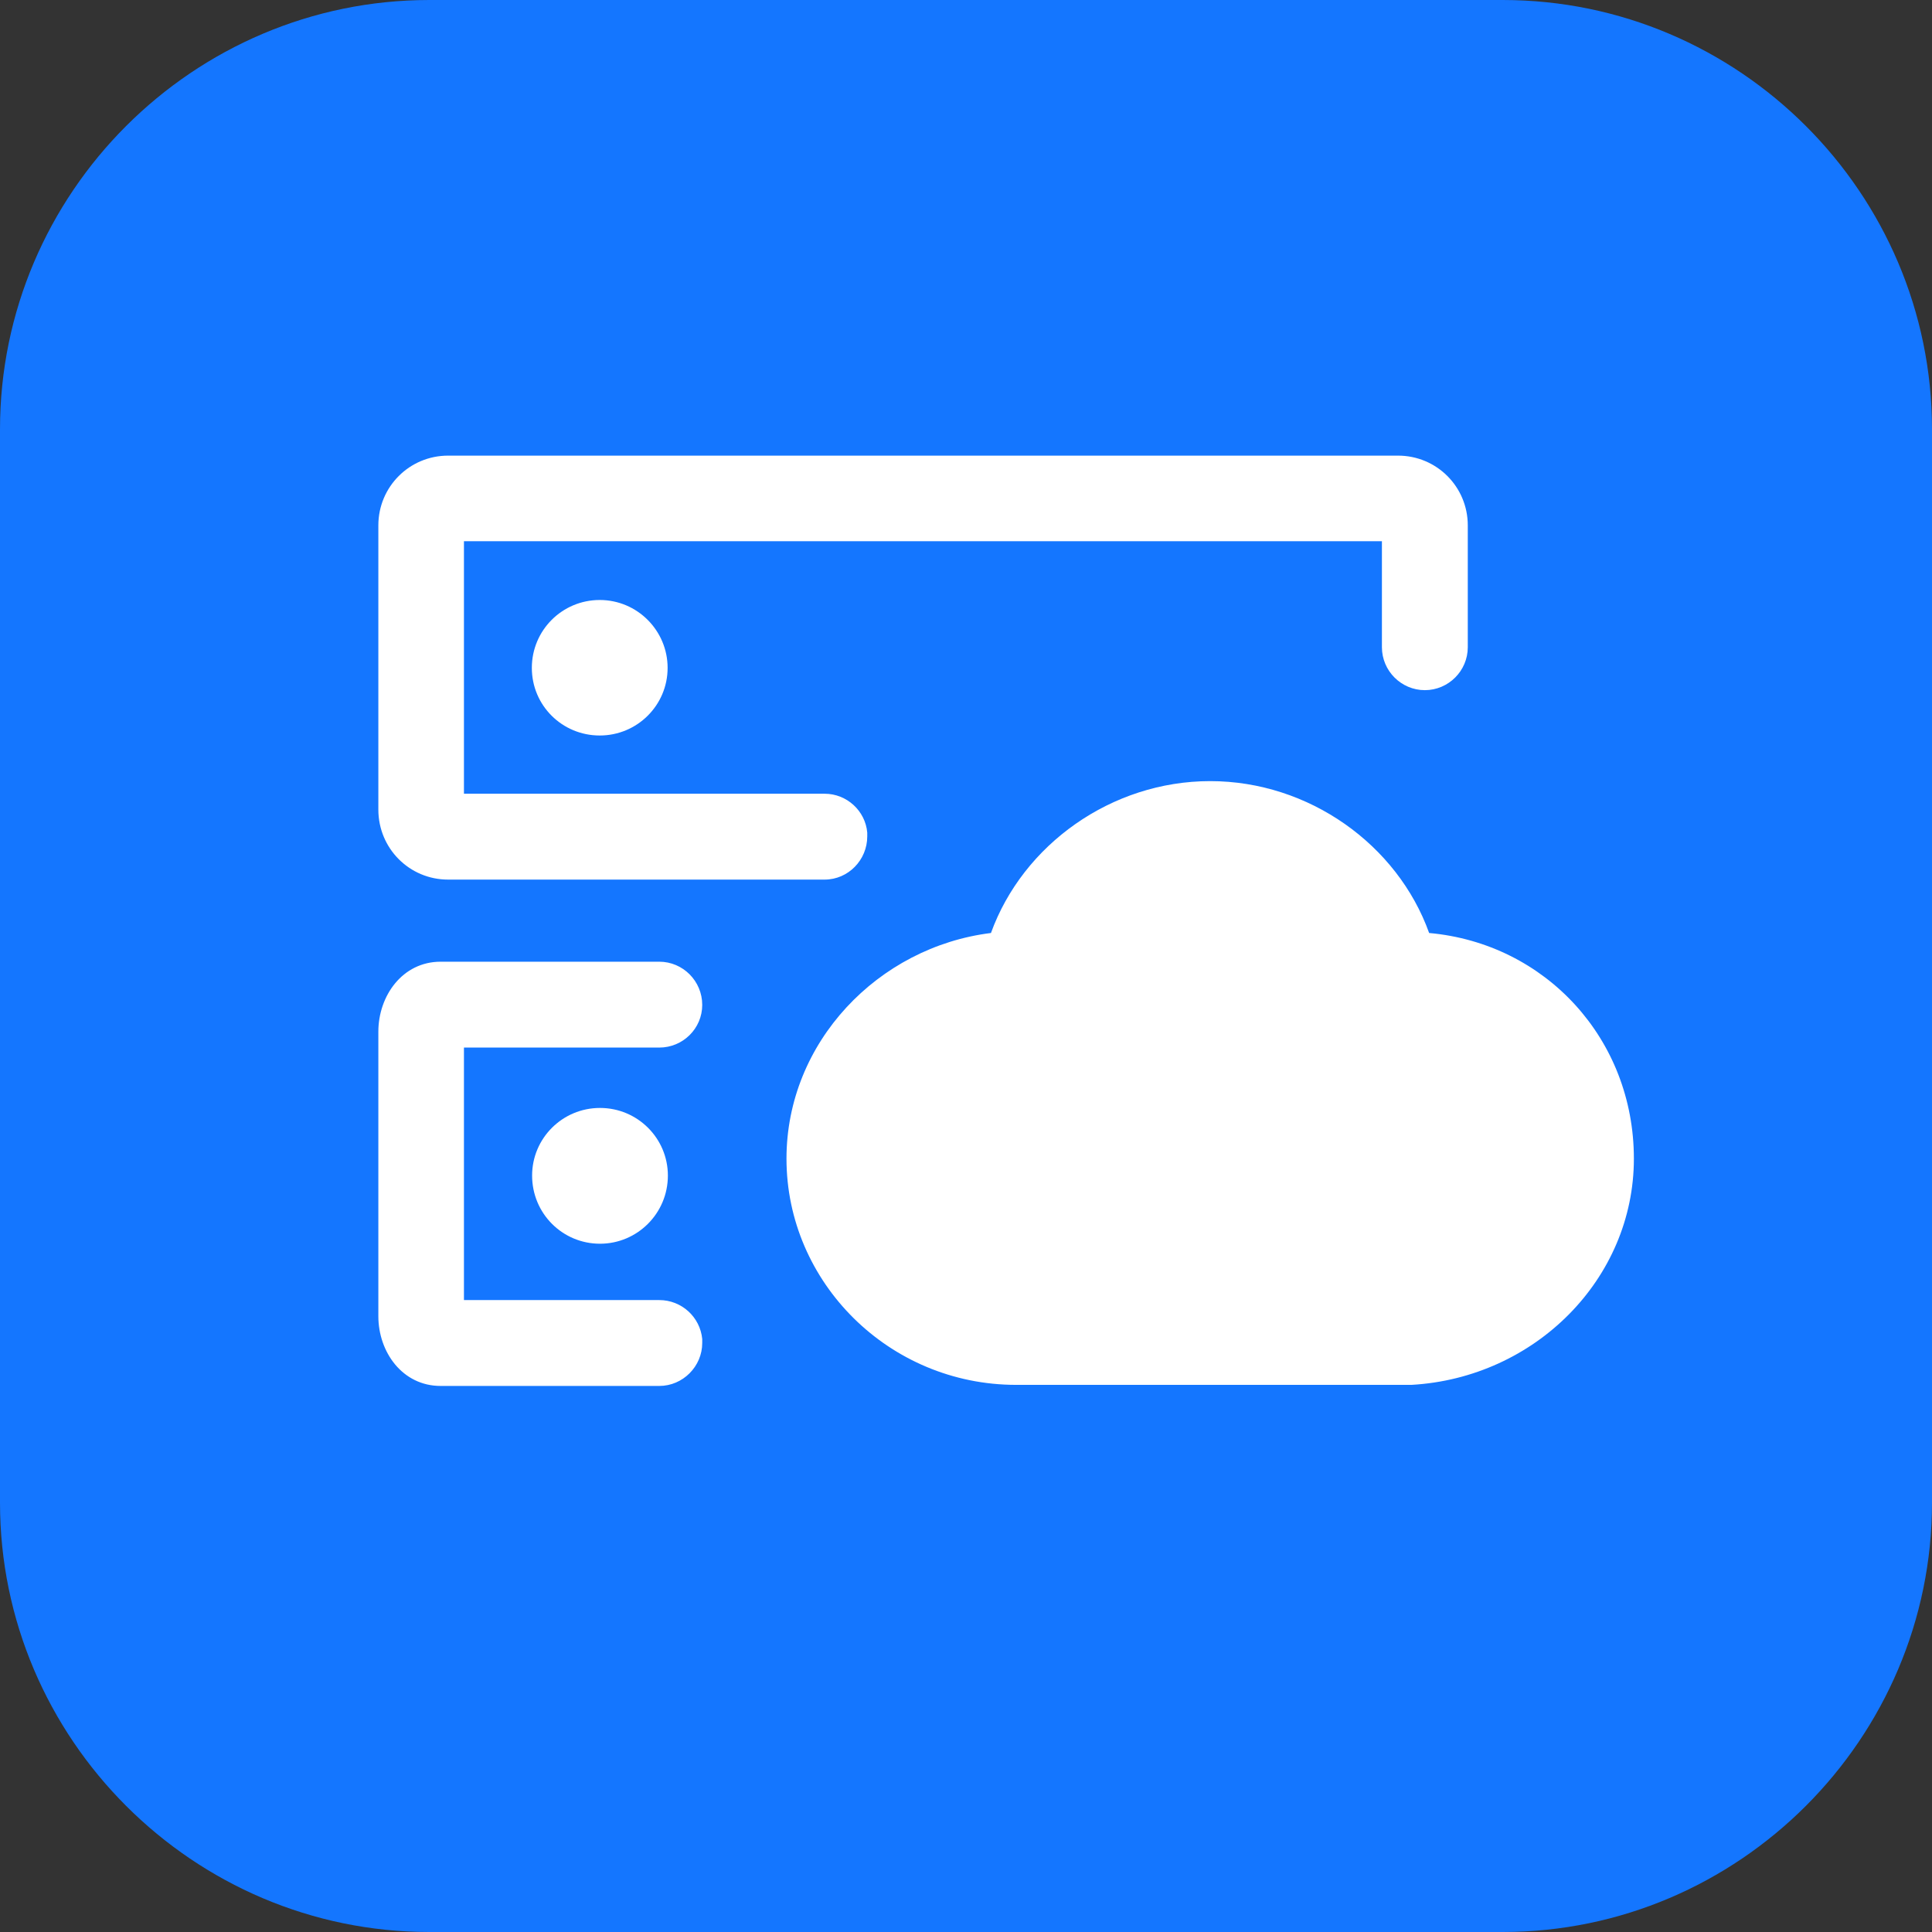 <svg width="72" height="72" viewBox="0 0 72 72" fill="none" xmlns="http://www.w3.org/2000/svg" xmlns:xlink="http://www.w3.org/1999/xlink">
	<rect x="0" y="0" width="72" height="72" fill="#333333" stroke="none"/>
	<desc>
			Created with Pixso.
	</desc>
	<defs>
		<clipPath id="clip205_387">
			<rect id="4#CCE集群-cce-cluster" width="72" height="72" fill="white" fill-opacity="0"/>
		</clipPath>
	</defs>
	<g clip-path="url(#clip205_387)">
		<path id="矩形备份-19" d="M16 0L56 0C64.8 0 72 7.19 72 16L72 56C72 64.8 64.8 72 56 72L16 72C7.2 72 0 64.8 0 56L0 16C0 7.19 7.2 0 16 0Z" fill="#1476FF" fill-opacity="1" fill-rule="evenodd"/>
		<path id="_形状结合备份-56" d="M52.1 16.98C53.54 16.98 54.7 18.14 54.7 19.58L54.7 24.12C54.7 25 53.98 25.72 53.1 25.72C52.22 25.72 51.5 25 51.5 24.12L51.5 20.17L17.29 20.17L17.29 29.58L30.73 29.58C31.56 29.58 32.25 30.22 32.32 31.03L32.32 31.17C32.32 32.05 31.61 32.78 30.73 32.78L16.7 32.78C15.26 32.78 14.1 31.62 14.1 30.17L14.1 19.58C14.1 18.14 15.26 16.98 16.7 16.98L52.1 16.98ZM24.88 24.89C24.88 26.28 23.75 27.41 22.35 27.41C20.95 27.41 19.82 26.29 19.82 24.89C19.82 23.49 20.95 22.36 22.35 22.36C23.75 22.36 24.88 23.5 24.88 24.89ZM53.26 34.77C52.08 31.48 48.78 29.11 45.1 29.11C41.42 29.11 38.12 31.48 36.93 34.77C32.73 35.29 29.31 38.84 29.31 43.18C29.31 47.79 33.13 51.61 37.87 51.61L52.6 51.61C57.21 51.35 60.89 47.66 60.89 43.18C60.89 38.72 57.6 35.16 53.26 34.77ZM26.17 37.45C26.17 36.56 25.45 35.84 24.57 35.84L16.42 35.84C15 35.84 14.1 37.11 14.1 38.45L14.1 49.05C14.1 50.39 15 51.65 16.42 51.65L24.57 51.65C25.45 51.65 26.17 50.92 26.17 50.05L26.17 49.9C26.09 49.08 25.4 48.45 24.57 48.45L17.29 48.45L17.29 39.04L24.57 39.04C25.45 39.04 26.17 38.33 26.17 37.45ZM22.36 46.35C23.75 46.35 24.89 45.22 24.89 43.81C24.89 42.42 23.76 41.29 22.36 41.29C20.96 41.29 19.83 42.42 19.83 43.81C19.83 45.22 20.96 46.35 22.36 46.35Z" fill="#FFFFFF" fill-opacity="1" fill-rule="evenodd"/>
	</g>
</svg>
